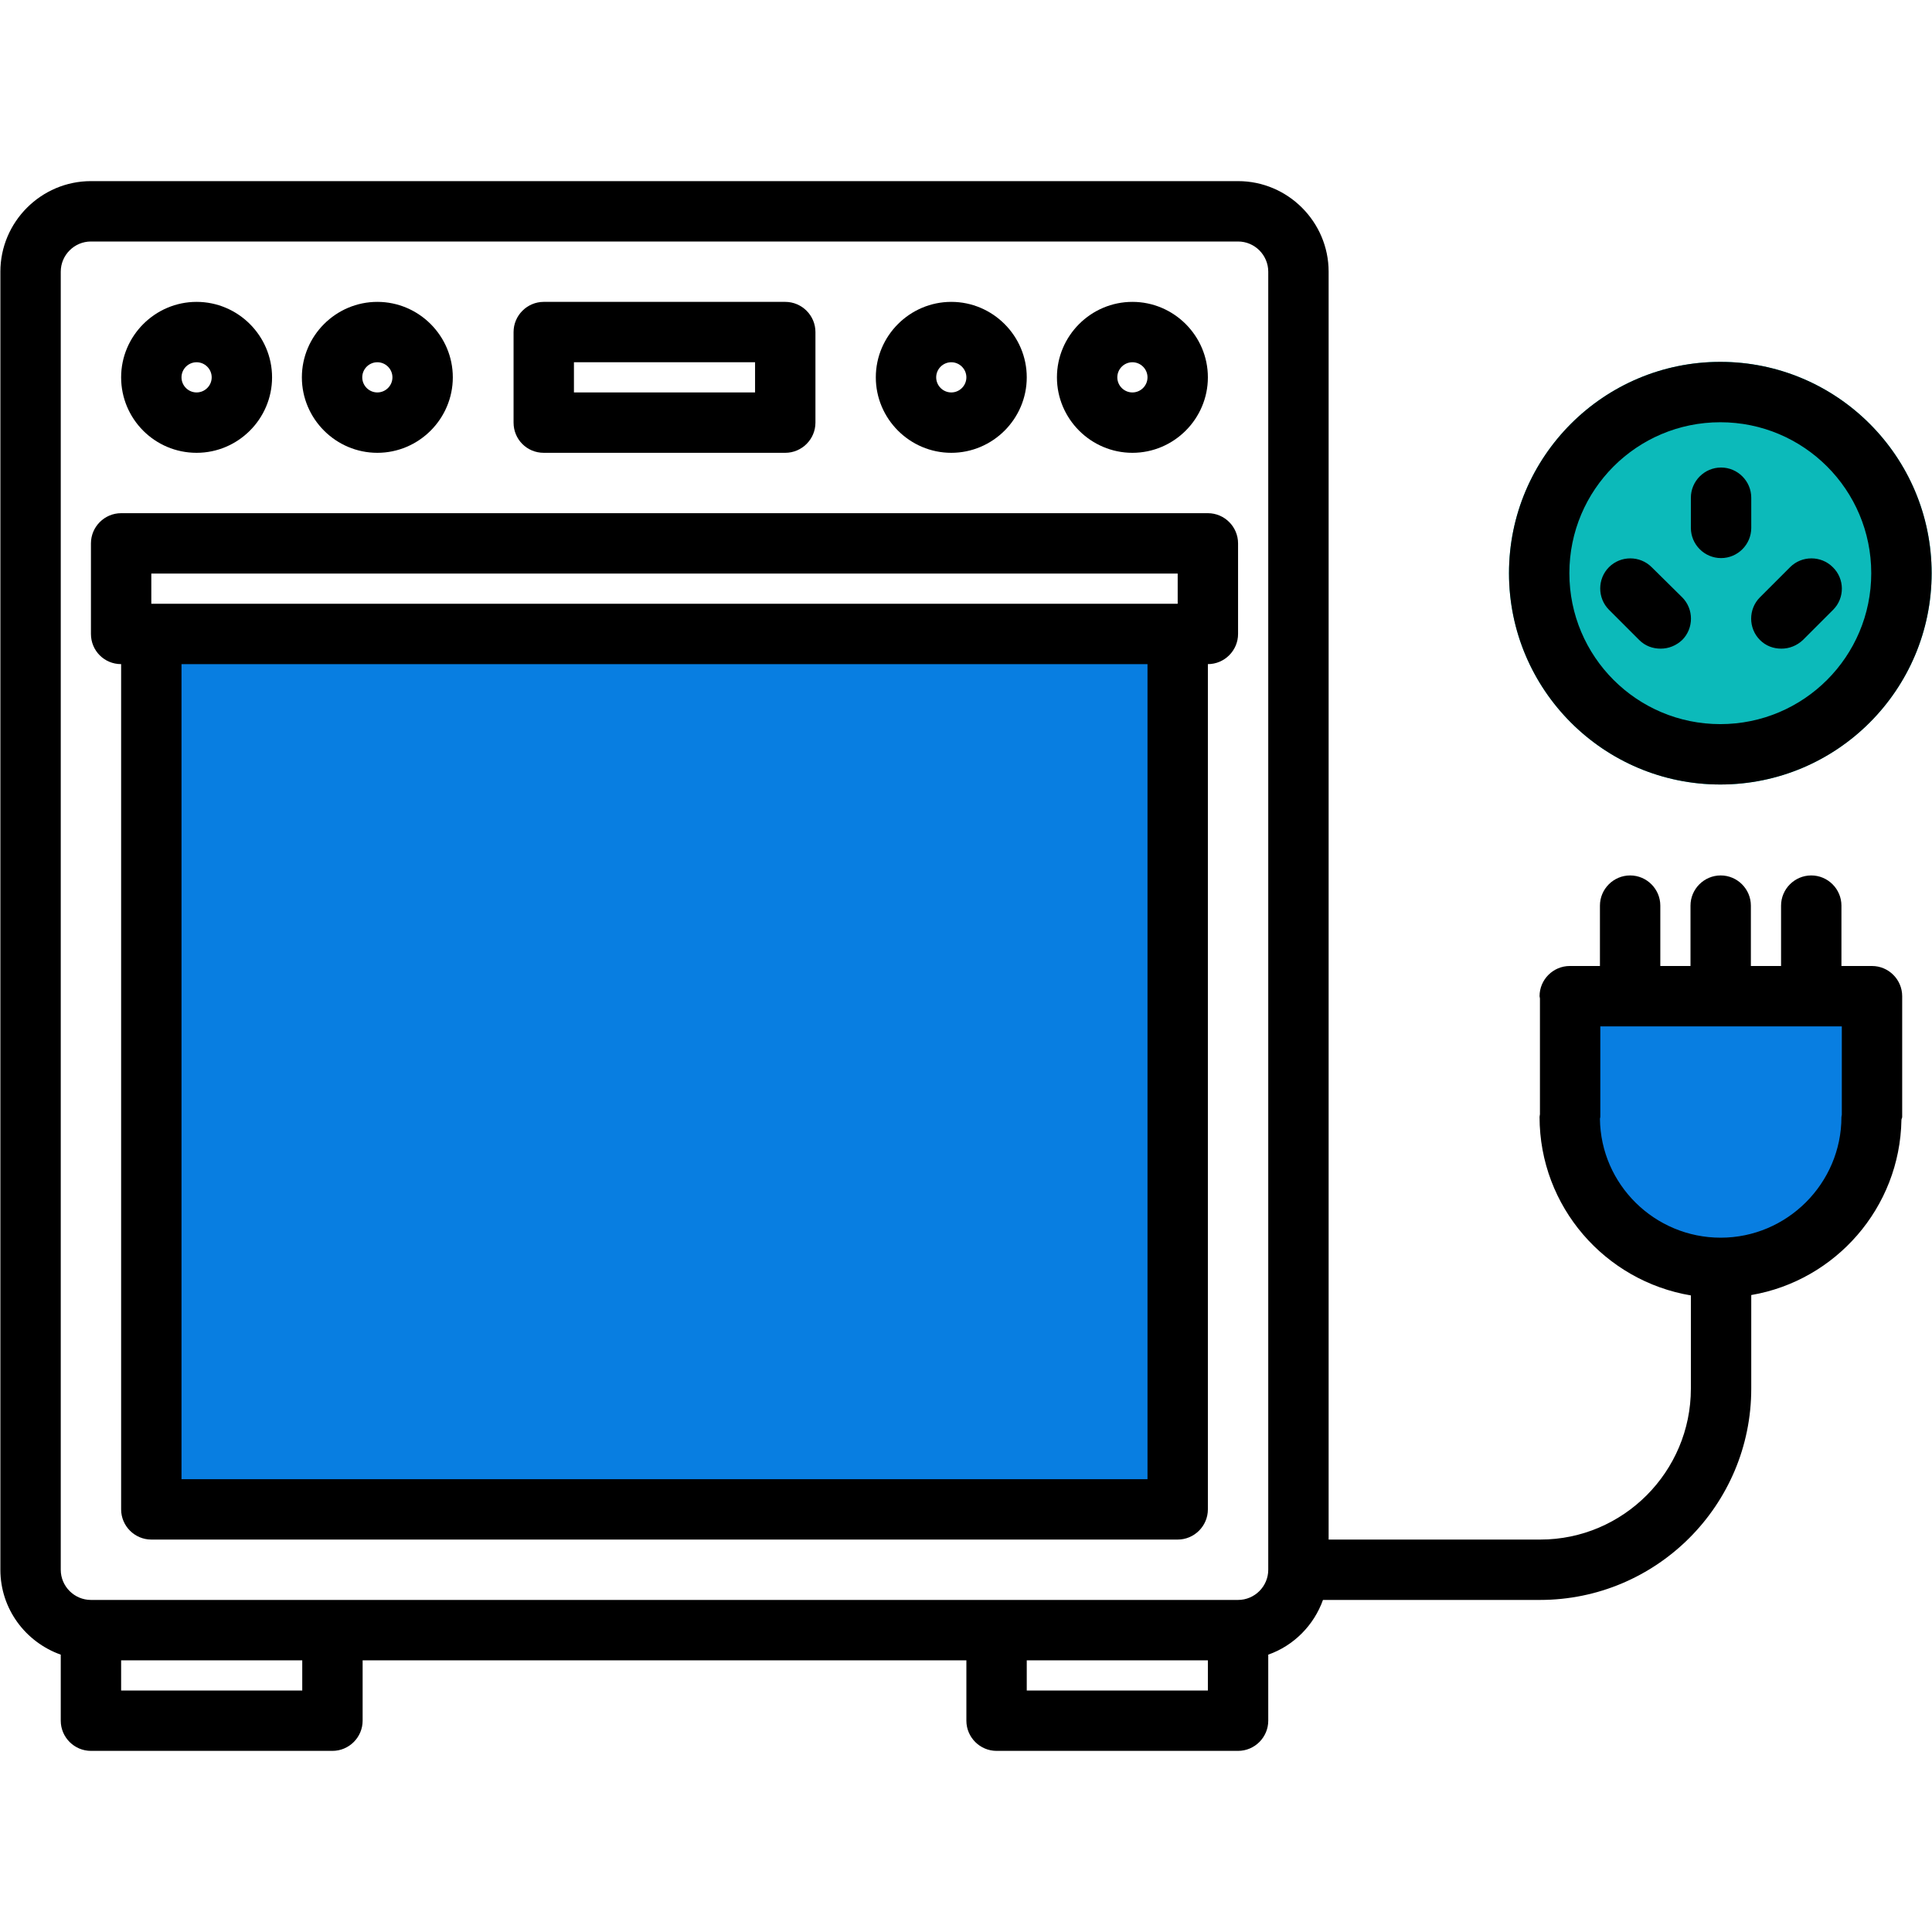 <?xml version="1.0" encoding="UTF-8"?> <!-- Generator: Adobe Illustrator 18.1.0, SVG Export Plug-In . SVG Version: 6.00 Build 0) --> <svg xmlns="http://www.w3.org/2000/svg" xmlns:xlink="http://www.w3.org/1999/xlink" id="icons" x="0px" y="0px" viewBox="-243 245 512 512" xml:space="preserve"> <polygon fill="#087EE1" points="-201,416.9 70,416.9 70,640 -201,644 "></polygon> <polygon fill="#087EE1" points="181.1,508 252,508 252,552 233.1,575 205.1,581 171,544.5 171,508 "></polygon> <path fill="#0CBABA" d="M212.9,340.9c-30.9,0-56,25.1-56,56s25.1,56,56,56s56-25.1,56-56S243.8,340.9,212.9,340.9z"></path> <path d="M-190.9,365c11,0,20-9,20-20c0-11-9-20-20-20s-20,9-20,20C-210.9,356-202,365-190.9,365z M-190.9,341c2.2,0,4,1.8,4,4 c0,2.2-1.8,4-4,4c-2.2,0-4-1.8-4-4C-194.9,342.8-193.1,341-190.9,341z"></path> <path d="M-143,365c11,0,20-9,20-20c0-11-9-20-20-20c-11,0-20,9-20,20C-163,356-154,365-143,365z M-143,341c2.2,0,4,1.8,4,4 c0,2.2-1.8,4-4,4c-2.2,0-4-1.8-4-4C-147,342.8-145.2,341-143,341z"></path> <path d="M9.1,365c11,0,20-9,20-20c0-11-9-20-20-20s-20,9-20,20C-10.9,356-1.9,365,9.1,365L9.1,365z M9.1,341c2.2,0,4,1.8,4,4 c0,2.2-1.8,4-4,4s-4-1.8-4-4C5.1,342.8,6.9,341,9.1,341L9.1,341z"></path> <path d="M57.1,365c11,0,20-9,20-20c0-11-9-20-20-20s-20,9-20,20C37.1,356,46.1,365,57.1,365z M57.1,341c2.2,0,4,1.8,4,4 c0,2.2-1.8,4-4,4s-4-1.8-4-4C53.1,342.8,54.9,341,57.1,341z"></path> <path d="M-98.9,365h64c4.4,0,8-3.6,8-8v-24c0-4.4-3.6-8-8-8h-64c-4.4,0-8,3.6-8,8v24C-106.9,361.4-103.4,365-98.9,365z M-90.9,341 h48v8h-48V341z"></path> <path d="M-210.9,421v224c0,4.4,3.6,8,8,8h272c4.4,0,8-3.6,8-8V421h0c4.4,0,8-3.6,8-8v-24c0-4.4-3.6-8-8-8h-288c-4.4,0-8,3.6-8,8v24 C-218.9,417.4-215.4,421-210.9,421z M61.1,637h-256V421h256V637z M-202.9,397h272v8h-272V397z"></path> <path d="M21.1,709h64c4.4,0,8-3.6,8-8v-17.5c6.8-2.4,12.1-7.8,14.5-14.5H165c0,0,0,0,0.1,0c30.9,0,56-25.1,56-56v-24.8 c22.3-3.8,39.4-23.1,39.8-46.4c0-0.3,0.2-0.5,0.2-0.8v-32c0-4.4-3.6-8-8-8c0,0,0,0-0.1,0s0,0-0.1,0h-7.9v-16c0-4.4-3.6-8-8-8 s-8,3.6-8,8v16h-8v-16c0-4.4-3.6-8-8-8s-8,3.6-8,8v16h-8v-16c0-4.4-3.6-8-8-8s-8,3.6-8,8v16H173c-4.4,0-8,3.6-8,8 c0,0.2,0.1,0.4,0.1,0.6v30.7c0,0.2-0.1,0.4-0.1,0.7c0,23.8,17.4,43.5,40.1,47.3V613c0,22-17.9,40-39.9,40c0,0,0,0-0.1,0h-56V317 c0-13.2-10.8-24-24-24h-304c-13.2,0-24,10.8-24,24v344c0,10.4,6.7,19.2,16,22.5V701c0,4.4,3.6,8,8,8h64c4.4,0,8-3.6,8-8v-16h160v16 C13.1,705.4,16.7,709,21.1,709L21.1,709z M181,541.5c0-0.2,0.1-0.3,0.1-0.5v-24h64v23.4c0,0.2-0.1,0.4-0.1,0.6c0,17.6-14.4,32-32,32 C195.5,573,181.2,558.9,181,541.5L181,541.5z M-226.9,317c0-4.4,3.6-8,8-8h304c4.4,0,8,3.6,8,8v344c0,4.4-3.6,8-8,8h-304 c-4.4,0-8-3.6-8-8V317z M-162.9,693h-48v-8h48V693z M77.1,685v8h-48v-8H77.1z"></path> <path d="M212.9,340.9c-30.9,0-56,25.1-56,56s25.1,56,56,56s56-25.1,56-56S243.8,340.9,212.9,340.9z M212.9,436.9 c-22.1,0-40-17.9-40-40s17.9-40,40-40s40,17.9,40,40S235,436.9,212.9,436.9z"></path> <path d="M242.7,395.3c-3.1-3.1-8.2-3.1-11.3,0l-8,8c-3.1,3.1-3.1,8.2,0,11.3c1.6,1.6,3.6,2.3,5.7,2.3s4.1-0.8,5.7-2.3l8-8 C245.9,403.5,245.9,398.4,242.7,395.3z"></path> <path d="M194.7,395.3c-3.1-3.1-8.2-3.1-11.3,0s-3.1,8.2,0,11.3l8,8c1.6,1.6,3.6,2.3,5.7,2.3s4.1-0.8,5.7-2.3c3.1-3.1,3.1-8.2,0-11.3 L194.7,395.3z"></path> <path d="M221.1,376.9c0-4.4-3.6-8-8-8s-8,3.6-8,8v8c0,4.4,3.6,8,8,8s8-3.6,8-8V376.9z"></path> </svg> 